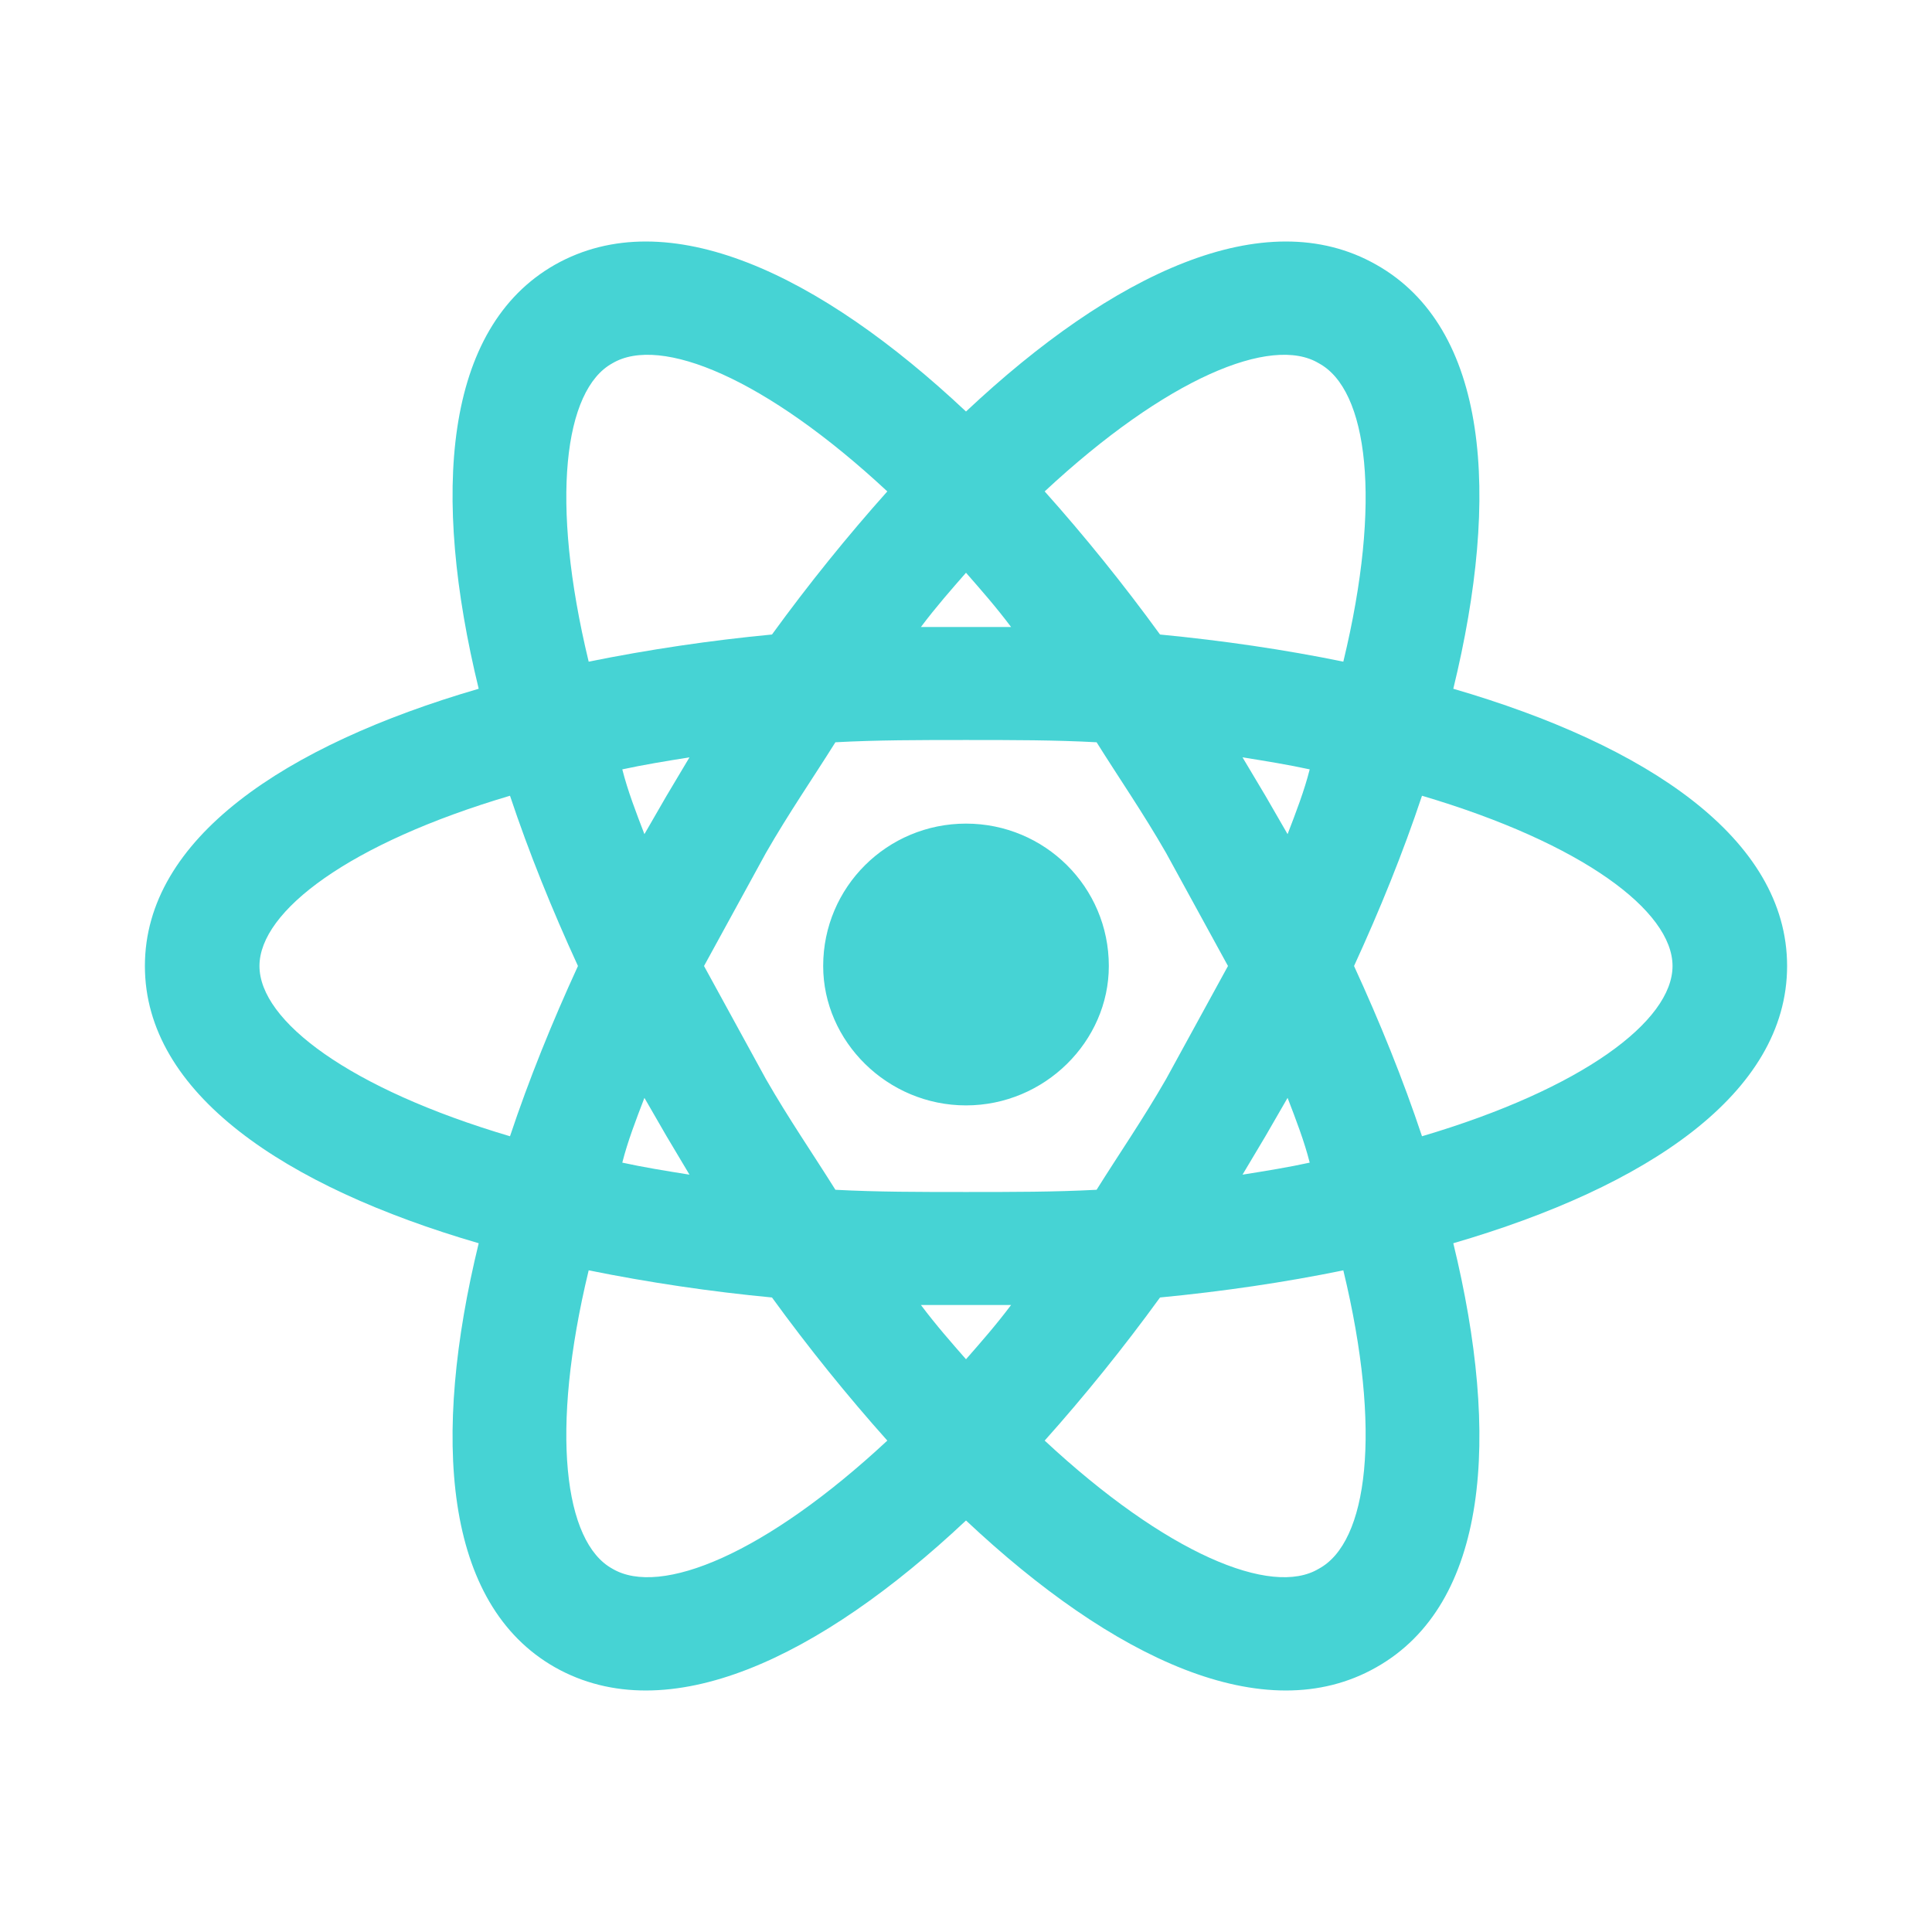 <svg width="40" height="40" viewBox="0 0 40 40" fill="none" xmlns="http://www.w3.org/2000/svg">
<path d="M20 17.052C21.629 17.052 22.957 18.362 22.957 20C22.957 21.56 21.629 22.886 20 22.886C18.371 22.886 17.043 21.56 17.043 20C17.043 18.362 18.371 17.052 20 17.052ZM12.678 32.478C13.674 33.071 15.857 32.166 18.371 29.826C17.549 28.906 16.742 27.908 15.983 26.863C14.709 26.742 13.442 26.554 12.188 26.301C11.381 29.639 11.682 31.932 12.678 32.478ZM13.801 23.525L13.342 22.73C13.168 23.182 12.994 23.634 12.884 24.071C13.311 24.165 13.785 24.242 14.275 24.32L13.801 23.525ZM24.143 22.34L25.424 20L24.143 17.66C23.669 16.834 23.163 16.101 22.704 15.368C21.85 15.321 20.949 15.321 20 15.321C19.051 15.321 18.15 15.321 17.296 15.368C16.837 16.101 16.331 16.834 15.857 17.66L14.576 20L15.857 22.34C16.331 23.166 16.837 23.899 17.296 24.633C18.15 24.679 19.051 24.679 20 24.679C20.949 24.679 21.85 24.679 22.704 24.633C23.163 23.899 23.669 23.166 24.143 22.34ZM20 11.858C19.7 12.201 19.383 12.56 19.067 12.981H20.933C20.617 12.56 20.3 12.201 20 11.858ZM20 28.142C20.3 27.799 20.617 27.44 20.933 27.019H19.067C19.383 27.44 19.7 27.799 20 28.142ZM27.306 7.522C26.326 6.929 24.143 7.834 21.629 10.174C22.451 11.094 23.258 12.092 24.017 13.137C25.314 13.262 26.595 13.449 27.812 13.699C28.619 10.361 28.318 8.068 27.306 7.522ZM26.199 16.475L26.658 17.27C26.832 16.818 27.006 16.366 27.116 15.929C26.689 15.836 26.215 15.758 25.725 15.68L26.199 16.475ZM28.492 5.479C30.817 6.789 31.07 10.236 30.089 14.26C34.106 15.43 37 17.364 37 20C37 22.636 34.106 24.57 30.089 25.74C31.07 29.764 30.817 33.211 28.492 34.521C26.183 35.831 23.036 34.334 20 31.48C16.964 34.334 13.817 35.831 11.492 34.521C9.183 33.211 8.93 29.764 9.911 25.74C5.894 24.57 3 22.636 3 20C3 17.364 5.894 15.43 9.911 14.26C8.93 10.236 9.183 6.789 11.492 5.479C13.817 4.169 16.964 5.666 20 8.52C23.036 5.666 26.183 4.169 28.492 5.479ZM28.034 20C28.571 21.17 29.046 22.34 29.441 23.525C32.762 22.542 34.628 21.139 34.628 20C34.628 18.861 32.762 17.458 29.441 16.475C29.046 17.66 28.571 18.83 28.034 20ZM11.966 20C11.429 18.83 10.954 17.66 10.559 16.475C7.238 17.458 5.372 18.861 5.372 20C5.372 21.139 7.238 22.542 10.559 23.525C10.954 22.34 11.429 21.17 11.966 20ZM26.199 23.525L25.725 24.32C26.215 24.242 26.689 24.165 27.116 24.071C27.006 23.634 26.832 23.182 26.658 22.73L26.199 23.525ZM21.629 29.826C24.143 32.166 26.326 33.071 27.306 32.478C28.318 31.932 28.619 29.639 27.812 26.301C26.595 26.551 25.314 26.738 24.017 26.863C23.258 27.908 22.451 28.906 21.629 29.826ZM13.801 16.475L14.275 15.68C13.785 15.758 13.311 15.836 12.884 15.929C12.994 16.366 13.168 16.818 13.342 17.27L13.801 16.475ZM18.371 10.174C15.857 7.834 13.674 6.929 12.678 7.522C11.682 8.068 11.381 10.361 12.188 13.699C13.442 13.446 14.709 13.258 15.983 13.137C16.742 12.092 17.549 11.094 18.371 10.174Z" fill="#46D3D4"/>
</svg>
